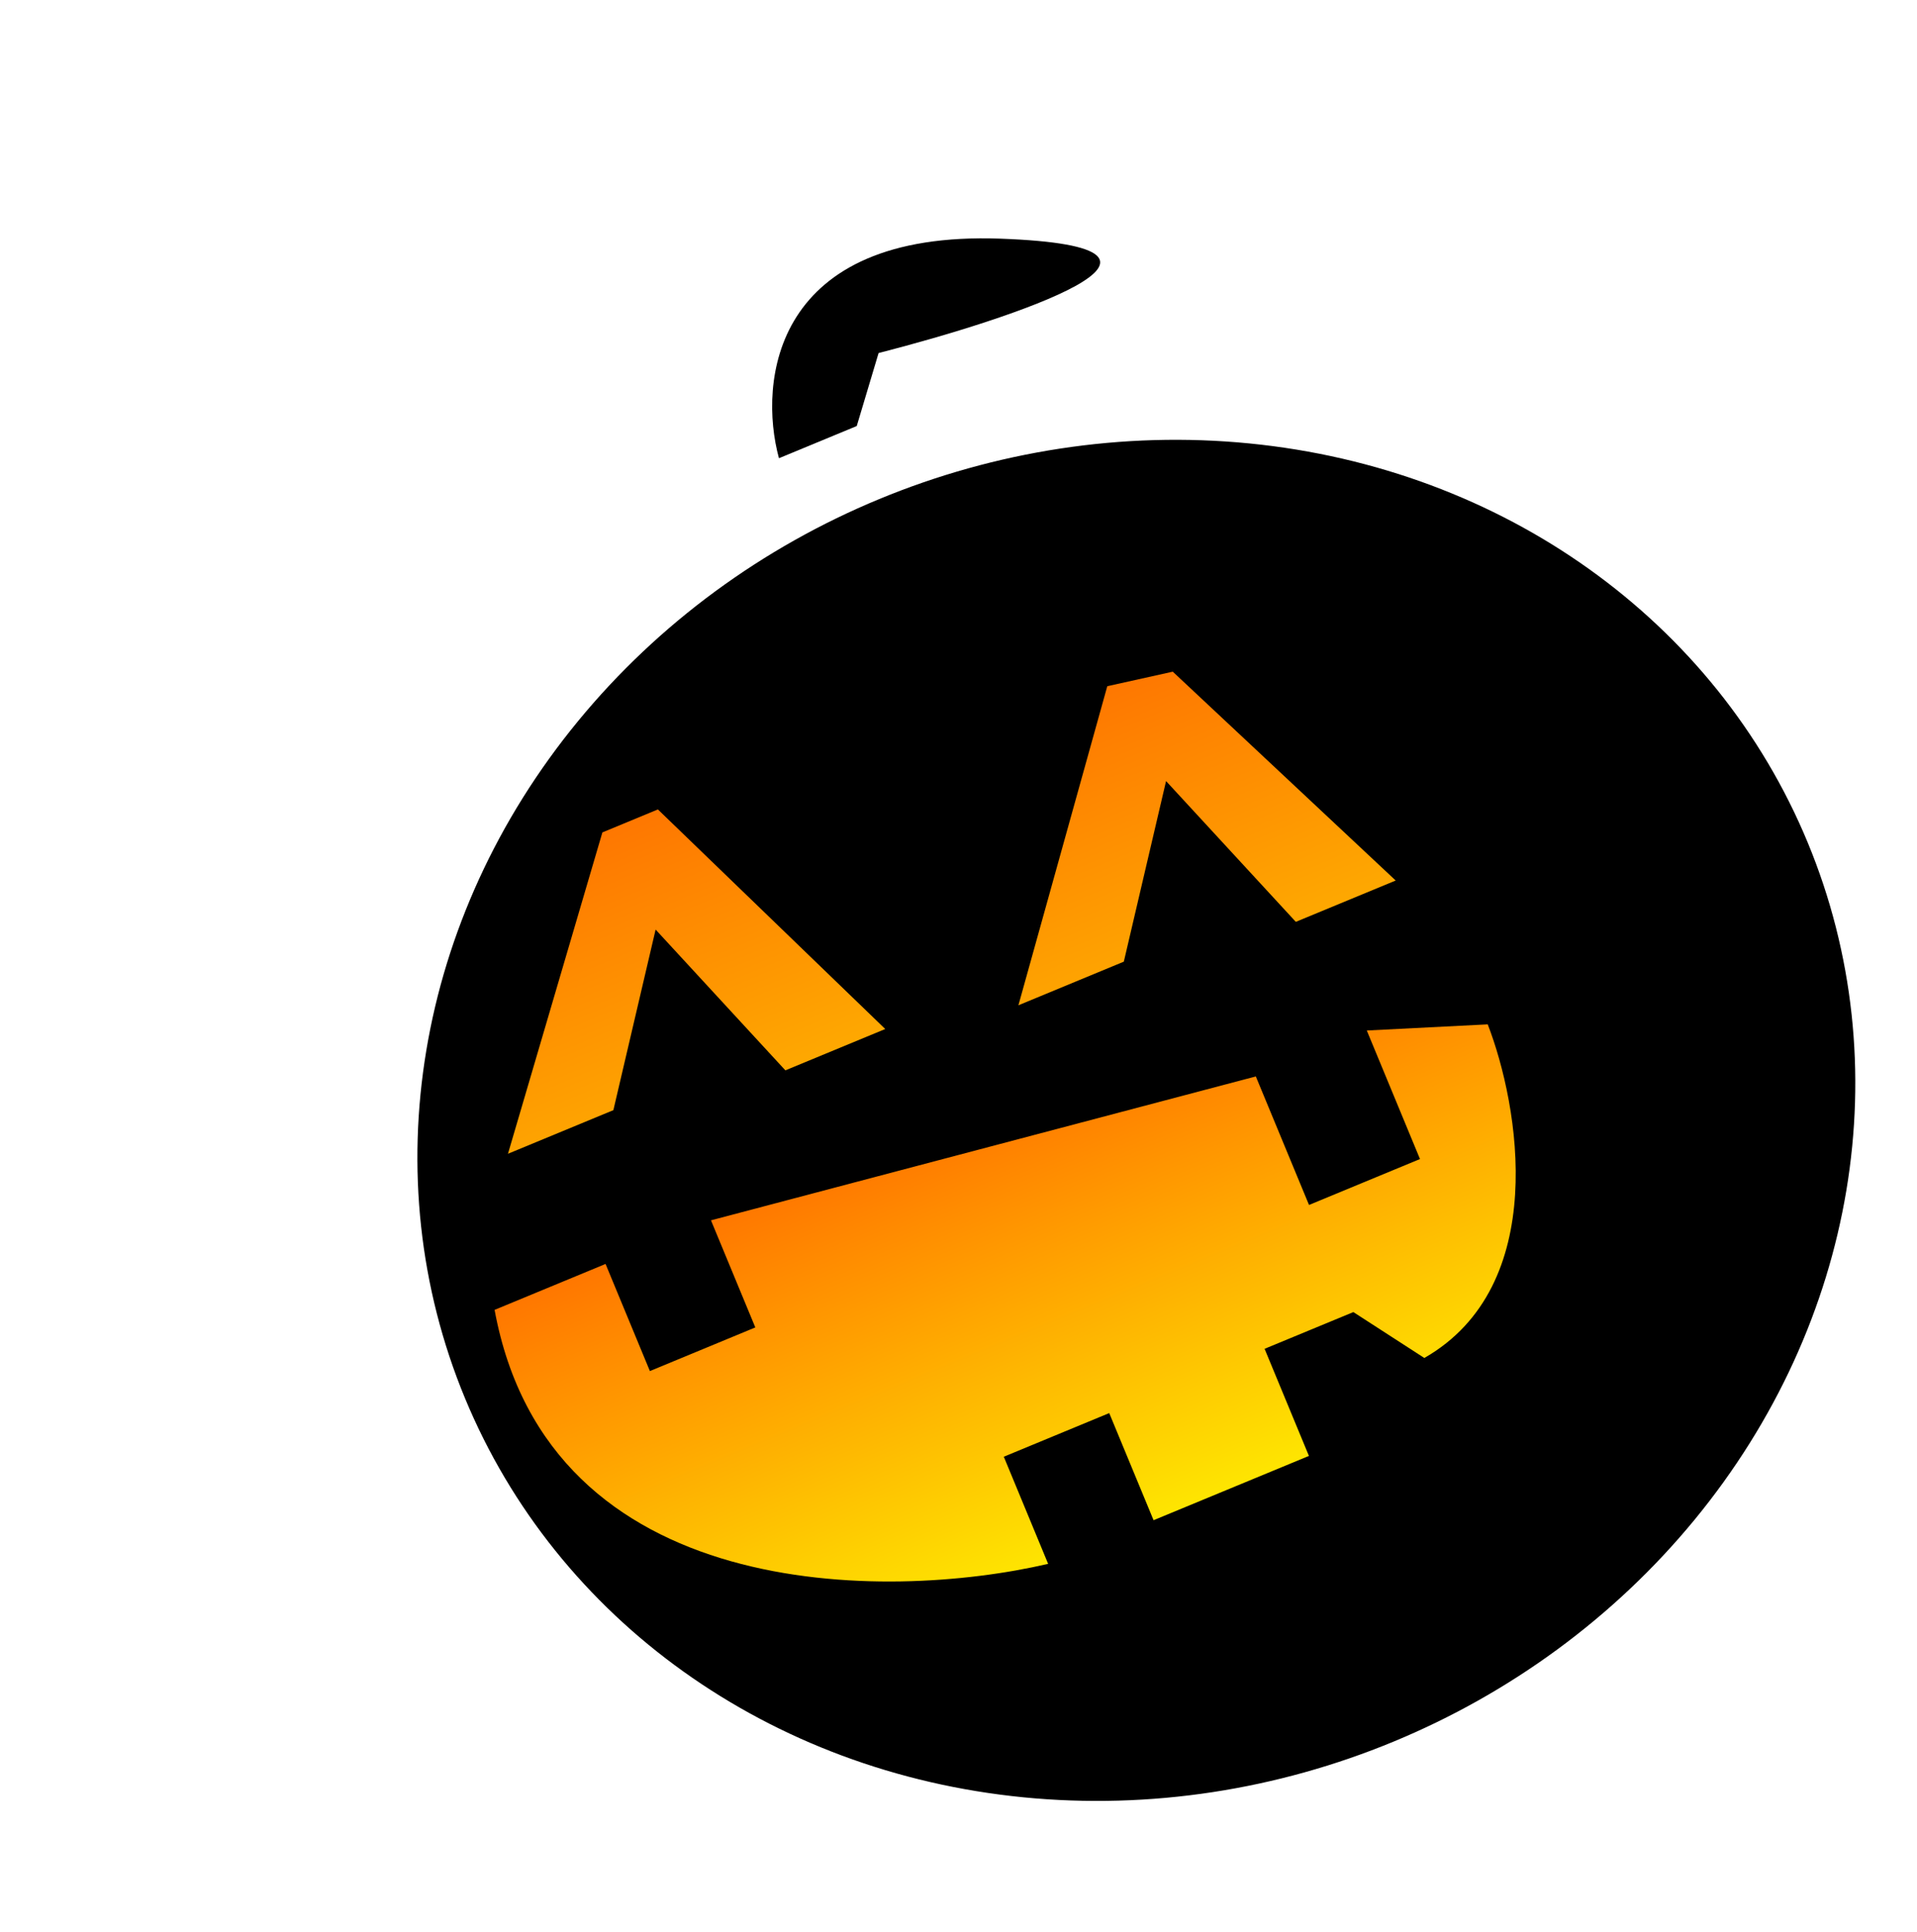 <svg width="124" height="125" viewBox="0 0 124 125" fill="none" xmlns="http://www.w3.org/2000/svg">
<g filter="url(#filter0_ii)">
<ellipse cx="63.504" cy="66.483" rx="47" ry="43.5" transform="rotate(-22.483 63.504 66.483)" fill="black"/>
</g>
<g filter="url(#filter1_i)">
<path d="M64.713 11.441C50.011 10.906 49.036 20.688 50.386 25.645L55.418 23.563L56.831 18.841C65.585 16.597 79.416 11.976 64.713 11.441Z" fill="black"/>
</g>
<g filter="url(#filter2_if)">
<path d="M72.694 58.215L65.875 61.038L71.624 40.395L75.859 39.454L90.28 52.966L83.819 55.64L75.426 46.533L72.694 58.215Z" fill="url(#paint0_linear)"/>
</g>
<g filter="url(#filter3_if)">
<path d="M39.676 67.822L32.857 70.644L38.965 49.853L42.555 48.367L57.262 62.573L50.801 65.247L42.408 56.139L39.676 67.822Z" fill="url(#paint1_linear)"/>
</g>
<g filter="url(#filter4_if)">
<path d="M39.17 77.772L31.992 80.743C35.487 99.751 57.319 99.617 67.798 97.174L64.93 90.244L71.75 87.421L74.618 94.351L84.667 90.192L81.799 83.262L87.541 80.886L92.133 83.855C100.288 79.181 98.264 67.519 96.233 62.272L88.41 62.669L91.851 70.985L84.673 73.956L81.232 65.64L45.989 74.95L48.857 81.879L42.038 84.702L39.17 77.772Z" fill="url(#paint2_linear)"/>
</g>
<defs>
<filter id="filter0_ii" x="3.442" y="8.316" width="124.125" height="120.334" filterUnits="userSpaceOnUse" color-interpolation-filters="sRGB">
<feFlood flood-opacity="0" result="BackgroundImageFix"/>
<feBlend mode="normal" in="SourceGraphic" in2="BackgroundImageFix" result="shape"/>
<feColorMatrix in="SourceAlpha" type="matrix" values="0 0 0 0 0 0 0 0 0 0 0 0 0 0 0 0 0 0 127 0" result="hardAlpha"/>
<feOffset dy="4"/>
<feGaussianBlur stdDeviation="2"/>
<feComposite in2="hardAlpha" operator="arithmetic" k2="-1" k3="1"/>
<feColorMatrix type="matrix" values="0 0 0 0 1 0 0 0 0 1 0 0 0 0 1 0 0 0 0.18 0"/>
<feBlend mode="normal" in2="shape" result="effect1_innerShadow"/>
<feColorMatrix in="SourceAlpha" type="matrix" values="0 0 0 0 0 0 0 0 0 0 0 0 0 0 0 0 0 0 127 0" result="hardAlpha"/>
<feOffset dx="10" dy="2"/>
<feGaussianBlur stdDeviation="2"/>
<feComposite in2="hardAlpha" operator="arithmetic" k2="-1" k3="1"/>
<feColorMatrix type="matrix" values="0 0 0 0 0 0 0 0 0 0 0 0 0 0 0 0 0 0 0.5 0"/>
<feBlend mode="normal" in2="effect1_innerShadow" result="effect2_innerShadow"/>
</filter>
<filter id="filter1_i" x="46.658" y="7.427" width="25.981" height="22.218" filterUnits="userSpaceOnUse" color-interpolation-filters="sRGB">
<feFlood flood-opacity="0" result="BackgroundImageFix"/>
<feBlend mode="normal" in="SourceGraphic" in2="BackgroundImageFix" result="shape"/>
<feColorMatrix in="SourceAlpha" type="matrix" values="0 0 0 0 0 0 0 0 0 0 0 0 0 0 0 0 0 0 127 0" result="hardAlpha"/>
<feOffset dy="4"/>
<feGaussianBlur stdDeviation="2"/>
<feComposite in2="hardAlpha" operator="arithmetic" k2="-1" k3="1"/>
<feColorMatrix type="matrix" values="0 0 0 0 0.688 0 0 0 0 0.688 0 0 0 0 0.688 0 0 0 0.25 0"/>
<feBlend mode="normal" in2="shape" result="effect1_innerShadow"/>
</filter>
<filter id="filter2_if" x="58.422" y="34.642" width="32.858" height="32.129" filterUnits="userSpaceOnUse" color-interpolation-filters="sRGB">
<feFlood flood-opacity="0" result="BackgroundImageFix"/>
<feBlend mode="normal" in="SourceGraphic" in2="BackgroundImageFix" result="shape"/>
<feColorMatrix in="SourceAlpha" type="matrix" values="0 0 0 0 0 0 0 0 0 0 0 0 0 0 0 0 0 0 127 0" result="hardAlpha"/>
<feOffset dy="4"/>
<feGaussianBlur stdDeviation="2"/>
<feComposite in2="hardAlpha" operator="arithmetic" k2="-1" k3="1"/>
<feColorMatrix type="matrix" values="0 0 0 0 0 0 0 0 0 0 0 0 0 0 0 0 0 0 0.25 0"/>
<feBlend mode="normal" in2="shape" result="effect1_innerShadow"/>
<feGaussianBlur stdDeviation="0.5" result="effect2_foregroundBlur"/>
</filter>
<filter id="filter3_if" x="25.404" y="44.248" width="32.858" height="32.129" filterUnits="userSpaceOnUse" color-interpolation-filters="sRGB">
<feFlood flood-opacity="0" result="BackgroundImageFix"/>
<feBlend mode="normal" in="SourceGraphic" in2="BackgroundImageFix" result="shape"/>
<feColorMatrix in="SourceAlpha" type="matrix" values="0 0 0 0 0 0 0 0 0 0 0 0 0 0 0 0 0 0 127 0" result="hardAlpha"/>
<feOffset dy="4"/>
<feGaussianBlur stdDeviation="2"/>
<feComposite in2="hardAlpha" operator="arithmetic" k2="-1" k3="1"/>
<feColorMatrix type="matrix" values="0 0 0 0 0 0 0 0 0 0 0 0 0 0 0 0 0 0 0.25 0"/>
<feBlend mode="normal" in2="shape" result="effect1_innerShadow"/>
<feGaussianBlur stdDeviation="0.5" result="effect2_foregroundBlur"/>
</filter>
<filter id="filter4_if" x="30.506" y="54.342" width="74.901" height="57.282" filterUnits="userSpaceOnUse" color-interpolation-filters="sRGB">
<feFlood flood-opacity="0" result="BackgroundImageFix"/>
<feBlend mode="normal" in="SourceGraphic" in2="BackgroundImageFix" result="shape"/>
<feColorMatrix in="SourceAlpha" type="matrix" values="0 0 0 0 0 0 0 0 0 0 0 0 0 0 0 0 0 0 127 0" result="hardAlpha"/>
<feOffset dy="4"/>
<feGaussianBlur stdDeviation="2"/>
<feComposite in2="hardAlpha" operator="arithmetic" k2="-1" k3="1"/>
<feColorMatrix type="matrix" values="0 0 0 0 0 0 0 0 0 0 0 0 0 0 0 0 0 0 0.25 0"/>
<feBlend mode="normal" in2="shape" result="effect1_innerShadow"/>
<feGaussianBlur stdDeviation="0.5" result="effect2_foregroundBlur"/>
</filter>
<linearGradient id="paint0_linear" x1="71.266" y1="40.543" x2="78.436" y2="57.868" gradientUnits="userSpaceOnUse">
<stop stop-color="#FE7701"/>
<stop offset="1" stop-color="#FEA801"/>
</linearGradient>
<linearGradient id="paint1_linear" x1="38.248" y1="50.15" x2="45.418" y2="67.475" gradientUnits="userSpaceOnUse">
<stop stop-color="#FE7701"/>
<stop offset="1" stop-color="#FEA801"/>
</linearGradient>
<linearGradient id="paint2_linear" x1="62.435" y1="68.143" x2="73.477" y2="94.823" gradientUnits="userSpaceOnUse">
<stop stop-color="#FF7700"/>
<stop offset="1" stop-color="#FEE501"/>
</linearGradient>
</defs>
</svg>
